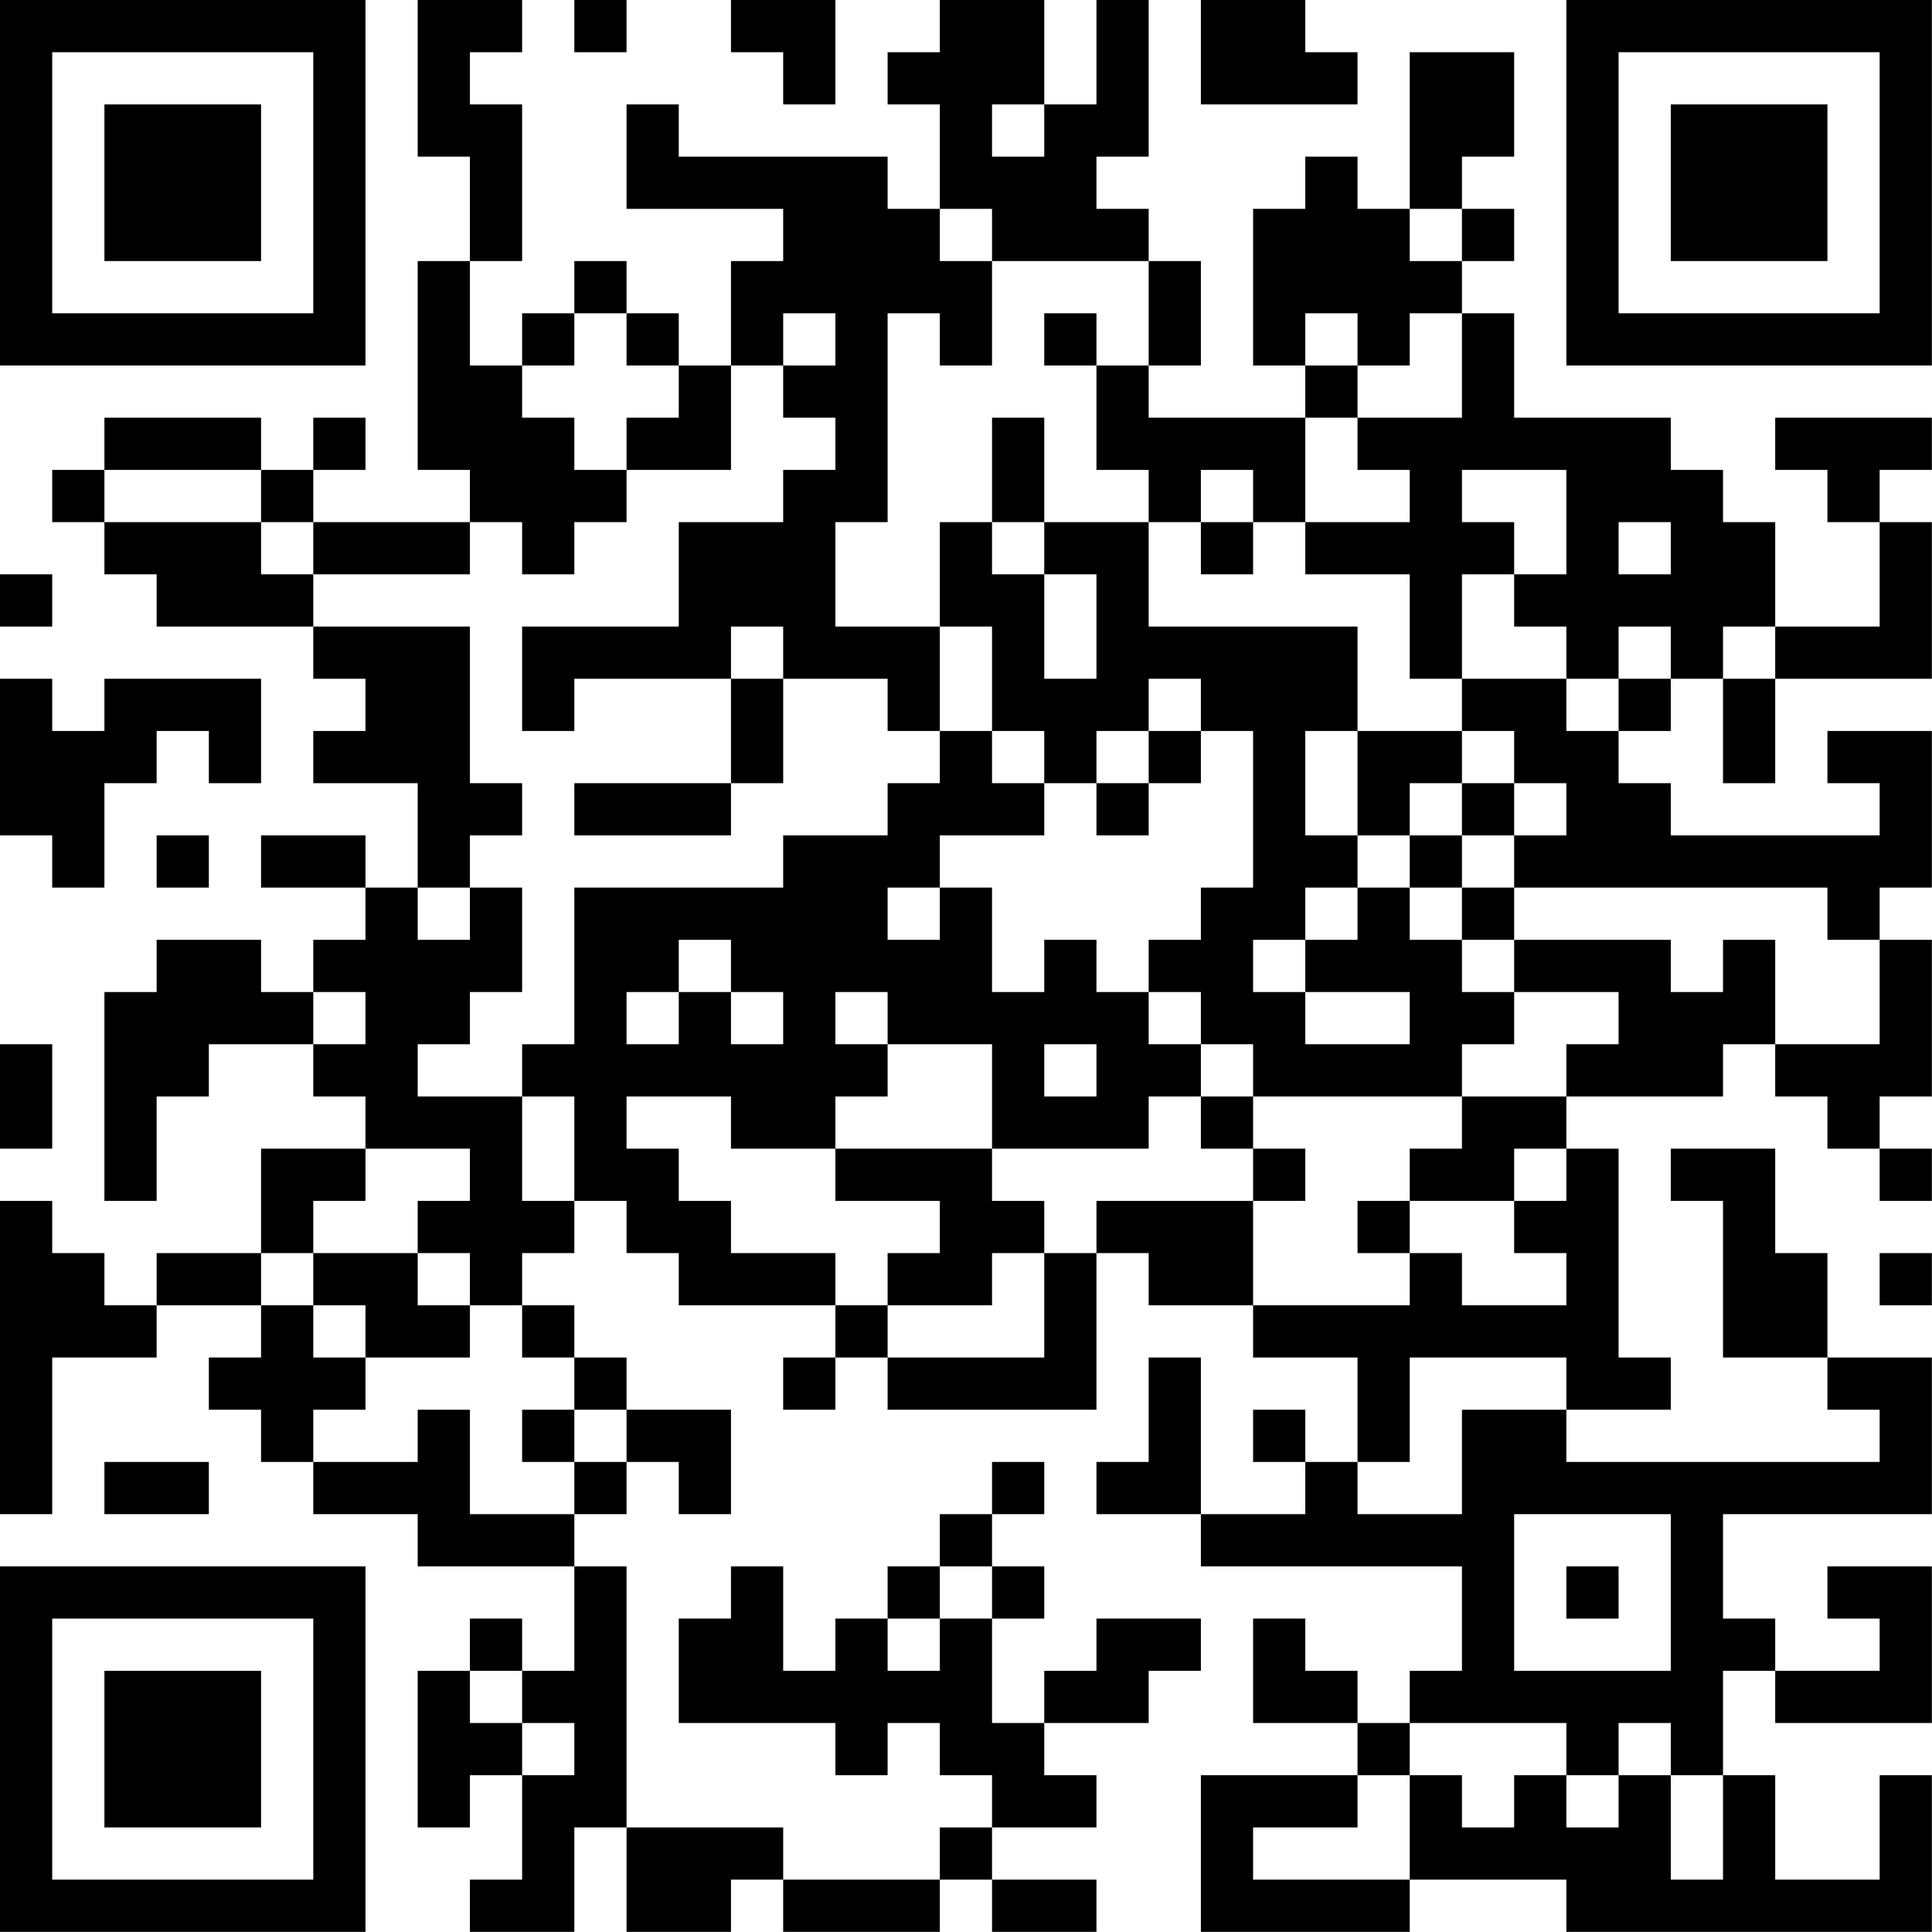 <?xml version="1.0" encoding="UTF-8"?>
<svg xmlns="http://www.w3.org/2000/svg" version="1.1" width="200" height="200" viewBox="0 0 200 200"><rect x="0" y="0" width="200" height="200" fill="#ffffff"/><g transform="scale(5.405)"><g transform="translate(0,0)"><path fill-rule="evenodd" d="M8 0L8 3L9 3L9 5L8 5L8 9L9 9L9 10L6 10L6 9L7 9L7 8L6 8L6 9L5 9L5 8L2 8L2 9L1 9L1 10L2 10L2 11L3 11L3 12L6 12L6 13L7 13L7 14L6 14L6 15L8 15L8 17L7 17L7 16L5 16L5 17L7 17L7 18L6 18L6 19L5 19L5 18L3 18L3 19L2 19L2 23L3 23L3 21L4 21L4 20L6 20L6 21L7 21L7 22L5 22L5 24L3 24L3 25L2 25L2 24L1 24L1 23L0 23L0 29L1 29L1 26L3 26L3 25L5 25L5 26L4 26L4 27L5 27L5 28L6 28L6 29L8 29L8 30L11 30L11 32L10 32L10 31L9 31L9 32L8 32L8 35L9 35L9 34L10 34L10 36L9 36L9 37L11 37L11 35L12 35L12 37L14 37L14 36L15 36L15 37L18 37L18 36L19 36L19 37L21 37L21 36L19 36L19 35L21 35L21 34L20 34L20 33L22 33L22 32L23 32L23 31L21 31L21 32L20 32L20 33L19 33L19 31L20 31L20 30L19 30L19 29L20 29L20 28L19 28L19 29L18 29L18 30L17 30L17 31L16 31L16 32L15 32L15 30L14 30L14 31L13 31L13 33L16 33L16 34L17 34L17 33L18 33L18 34L19 34L19 35L18 35L18 36L15 36L15 35L12 35L12 30L11 30L11 29L12 29L12 28L13 28L13 29L14 29L14 27L12 27L12 26L11 26L11 25L10 25L10 24L11 24L11 23L12 23L12 24L13 24L13 25L16 25L16 26L15 26L15 27L16 27L16 26L17 26L17 27L21 27L21 24L22 24L22 25L24 25L24 26L26 26L26 28L25 28L25 27L24 27L24 28L25 28L25 29L23 29L23 26L22 26L22 28L21 28L21 29L23 29L23 30L28 30L28 32L27 32L27 33L26 33L26 32L25 32L25 31L24 31L24 33L26 33L26 34L23 34L23 37L27 37L27 36L30 36L30 37L37 37L37 34L36 34L36 36L34 36L34 34L33 34L33 32L34 32L34 33L37 33L37 30L35 30L35 31L36 31L36 32L34 32L34 31L33 31L33 29L37 29L37 26L35 26L35 24L34 24L34 22L32 22L32 23L33 23L33 26L35 26L35 27L36 27L36 28L30 28L30 27L32 27L32 26L31 26L31 22L30 22L30 21L33 21L33 20L34 20L34 21L35 21L35 22L36 22L36 23L37 23L37 22L36 22L36 21L37 21L37 18L36 18L36 17L37 17L37 14L35 14L35 15L36 15L36 16L32 16L32 15L31 15L31 14L32 14L32 13L33 13L33 15L34 15L34 13L37 13L37 10L36 10L36 9L37 9L37 8L34 8L34 9L35 9L35 10L36 10L36 12L34 12L34 10L33 10L33 9L32 9L32 8L29 8L29 6L28 6L28 5L29 5L29 4L28 4L28 3L29 3L29 1L27 1L27 4L26 4L26 3L25 3L25 4L24 4L24 7L25 7L25 8L22 8L22 7L23 7L23 5L22 5L22 4L21 4L21 3L22 3L22 0L21 0L21 2L20 2L20 0L18 0L18 1L17 1L17 2L18 2L18 4L17 4L17 3L13 3L13 2L12 2L12 4L15 4L15 5L14 5L14 7L13 7L13 6L12 6L12 5L11 5L11 6L10 6L10 7L9 7L9 5L10 5L10 2L9 2L9 1L10 1L10 0ZM11 0L11 1L12 1L12 0ZM14 0L14 1L15 1L15 2L16 2L16 0ZM23 0L23 2L26 2L26 1L25 1L25 0ZM19 2L19 3L20 3L20 2ZM18 4L18 5L19 5L19 7L18 7L18 6L17 6L17 10L16 10L16 12L18 12L18 14L17 14L17 13L15 13L15 12L14 12L14 13L11 13L11 14L10 14L10 12L13 12L13 10L15 10L15 9L16 9L16 8L15 8L15 7L16 7L16 6L15 6L15 7L14 7L14 9L12 9L12 8L13 8L13 7L12 7L12 6L11 6L11 7L10 7L10 8L11 8L11 9L12 9L12 10L11 10L11 11L10 11L10 10L9 10L9 11L6 11L6 10L5 10L5 9L2 9L2 10L5 10L5 11L6 11L6 12L9 12L9 15L10 15L10 16L9 16L9 17L8 17L8 18L9 18L9 17L10 17L10 19L9 19L9 20L8 20L8 21L10 21L10 23L11 23L11 21L10 21L10 20L11 20L11 17L15 17L15 16L17 16L17 15L18 15L18 14L19 14L19 15L20 15L20 16L18 16L18 17L17 17L17 18L18 18L18 17L19 17L19 19L20 19L20 18L21 18L21 19L22 19L22 20L23 20L23 21L22 21L22 22L19 22L19 20L17 20L17 19L16 19L16 20L17 20L17 21L16 21L16 22L14 22L14 21L12 21L12 22L13 22L13 23L14 23L14 24L16 24L16 25L17 25L17 26L20 26L20 24L21 24L21 23L24 23L24 25L27 25L27 24L28 24L28 25L30 25L30 24L29 24L29 23L30 23L30 22L29 22L29 23L27 23L27 22L28 22L28 21L30 21L30 20L31 20L31 19L29 19L29 18L32 18L32 19L33 19L33 18L34 18L34 20L36 20L36 18L35 18L35 17L29 17L29 16L30 16L30 15L29 15L29 14L28 14L28 13L30 13L30 14L31 14L31 13L32 13L32 12L31 12L31 13L30 13L30 12L29 12L29 11L30 11L30 9L28 9L28 10L29 10L29 11L28 11L28 13L27 13L27 11L25 11L25 10L27 10L27 9L26 9L26 8L28 8L28 6L27 6L27 7L26 7L26 6L25 6L25 7L26 7L26 8L25 8L25 10L24 10L24 9L23 9L23 10L22 10L22 9L21 9L21 7L22 7L22 5L19 5L19 4ZM27 4L27 5L28 5L28 4ZM20 6L20 7L21 7L21 6ZM19 8L19 10L18 10L18 12L19 12L19 14L20 14L20 15L21 15L21 16L22 16L22 15L23 15L23 14L24 14L24 17L23 17L23 18L22 18L22 19L23 19L23 20L24 20L24 21L23 21L23 22L24 22L24 23L25 23L25 22L24 22L24 21L28 21L28 20L29 20L29 19L28 19L28 18L29 18L29 17L28 17L28 16L29 16L29 15L28 15L28 14L26 14L26 12L22 12L22 10L20 10L20 8ZM19 10L19 11L20 11L20 13L21 13L21 11L20 11L20 10ZM23 10L23 11L24 11L24 10ZM31 10L31 11L32 11L32 10ZM0 11L0 12L1 12L1 11ZM33 12L33 13L34 13L34 12ZM0 13L0 16L1 16L1 17L2 17L2 15L3 15L3 14L4 14L4 15L5 15L5 13L2 13L2 14L1 14L1 13ZM14 13L14 15L11 15L11 16L14 16L14 15L15 15L15 13ZM22 13L22 14L21 14L21 15L22 15L22 14L23 14L23 13ZM25 14L25 16L26 16L26 17L25 17L25 18L24 18L24 19L25 19L25 20L27 20L27 19L25 19L25 18L26 18L26 17L27 17L27 18L28 18L28 17L27 17L27 16L28 16L28 15L27 15L27 16L26 16L26 14ZM3 16L3 17L4 17L4 16ZM13 18L13 19L12 19L12 20L13 20L13 19L14 19L14 20L15 20L15 19L14 19L14 18ZM6 19L6 20L7 20L7 19ZM0 20L0 22L1 22L1 20ZM20 20L20 21L21 21L21 20ZM7 22L7 23L6 23L6 24L5 24L5 25L6 25L6 26L7 26L7 27L6 27L6 28L8 28L8 27L9 27L9 29L11 29L11 28L12 28L12 27L11 27L11 26L10 26L10 25L9 25L9 24L8 24L8 23L9 23L9 22ZM16 22L16 23L18 23L18 24L17 24L17 25L19 25L19 24L20 24L20 23L19 23L19 22ZM26 23L26 24L27 24L27 23ZM6 24L6 25L7 25L7 26L9 26L9 25L8 25L8 24ZM36 24L36 25L37 25L37 24ZM27 26L27 28L26 28L26 29L28 29L28 27L30 27L30 26ZM10 27L10 28L11 28L11 27ZM2 28L2 29L4 29L4 28ZM29 29L29 32L32 32L32 29ZM18 30L18 31L17 31L17 32L18 32L18 31L19 31L19 30ZM30 30L30 31L31 31L31 30ZM9 32L9 33L10 33L10 34L11 34L11 33L10 33L10 32ZM27 33L27 34L26 34L26 35L24 35L24 36L27 36L27 34L28 34L28 35L29 35L29 34L30 34L30 35L31 35L31 34L32 34L32 36L33 36L33 34L32 34L32 33L31 33L31 34L30 34L30 33ZM0 0L0 7L7 7L7 0ZM1 1L1 6L6 6L6 1ZM2 2L2 5L5 5L5 2ZM30 0L30 7L37 7L37 0ZM31 1L31 6L36 6L36 1ZM32 2L32 5L35 5L35 2ZM0 30L0 37L7 37L7 30ZM1 31L1 36L6 36L6 31ZM2 32L2 35L5 35L5 32Z" fill="#000000"/></g></g></svg>
